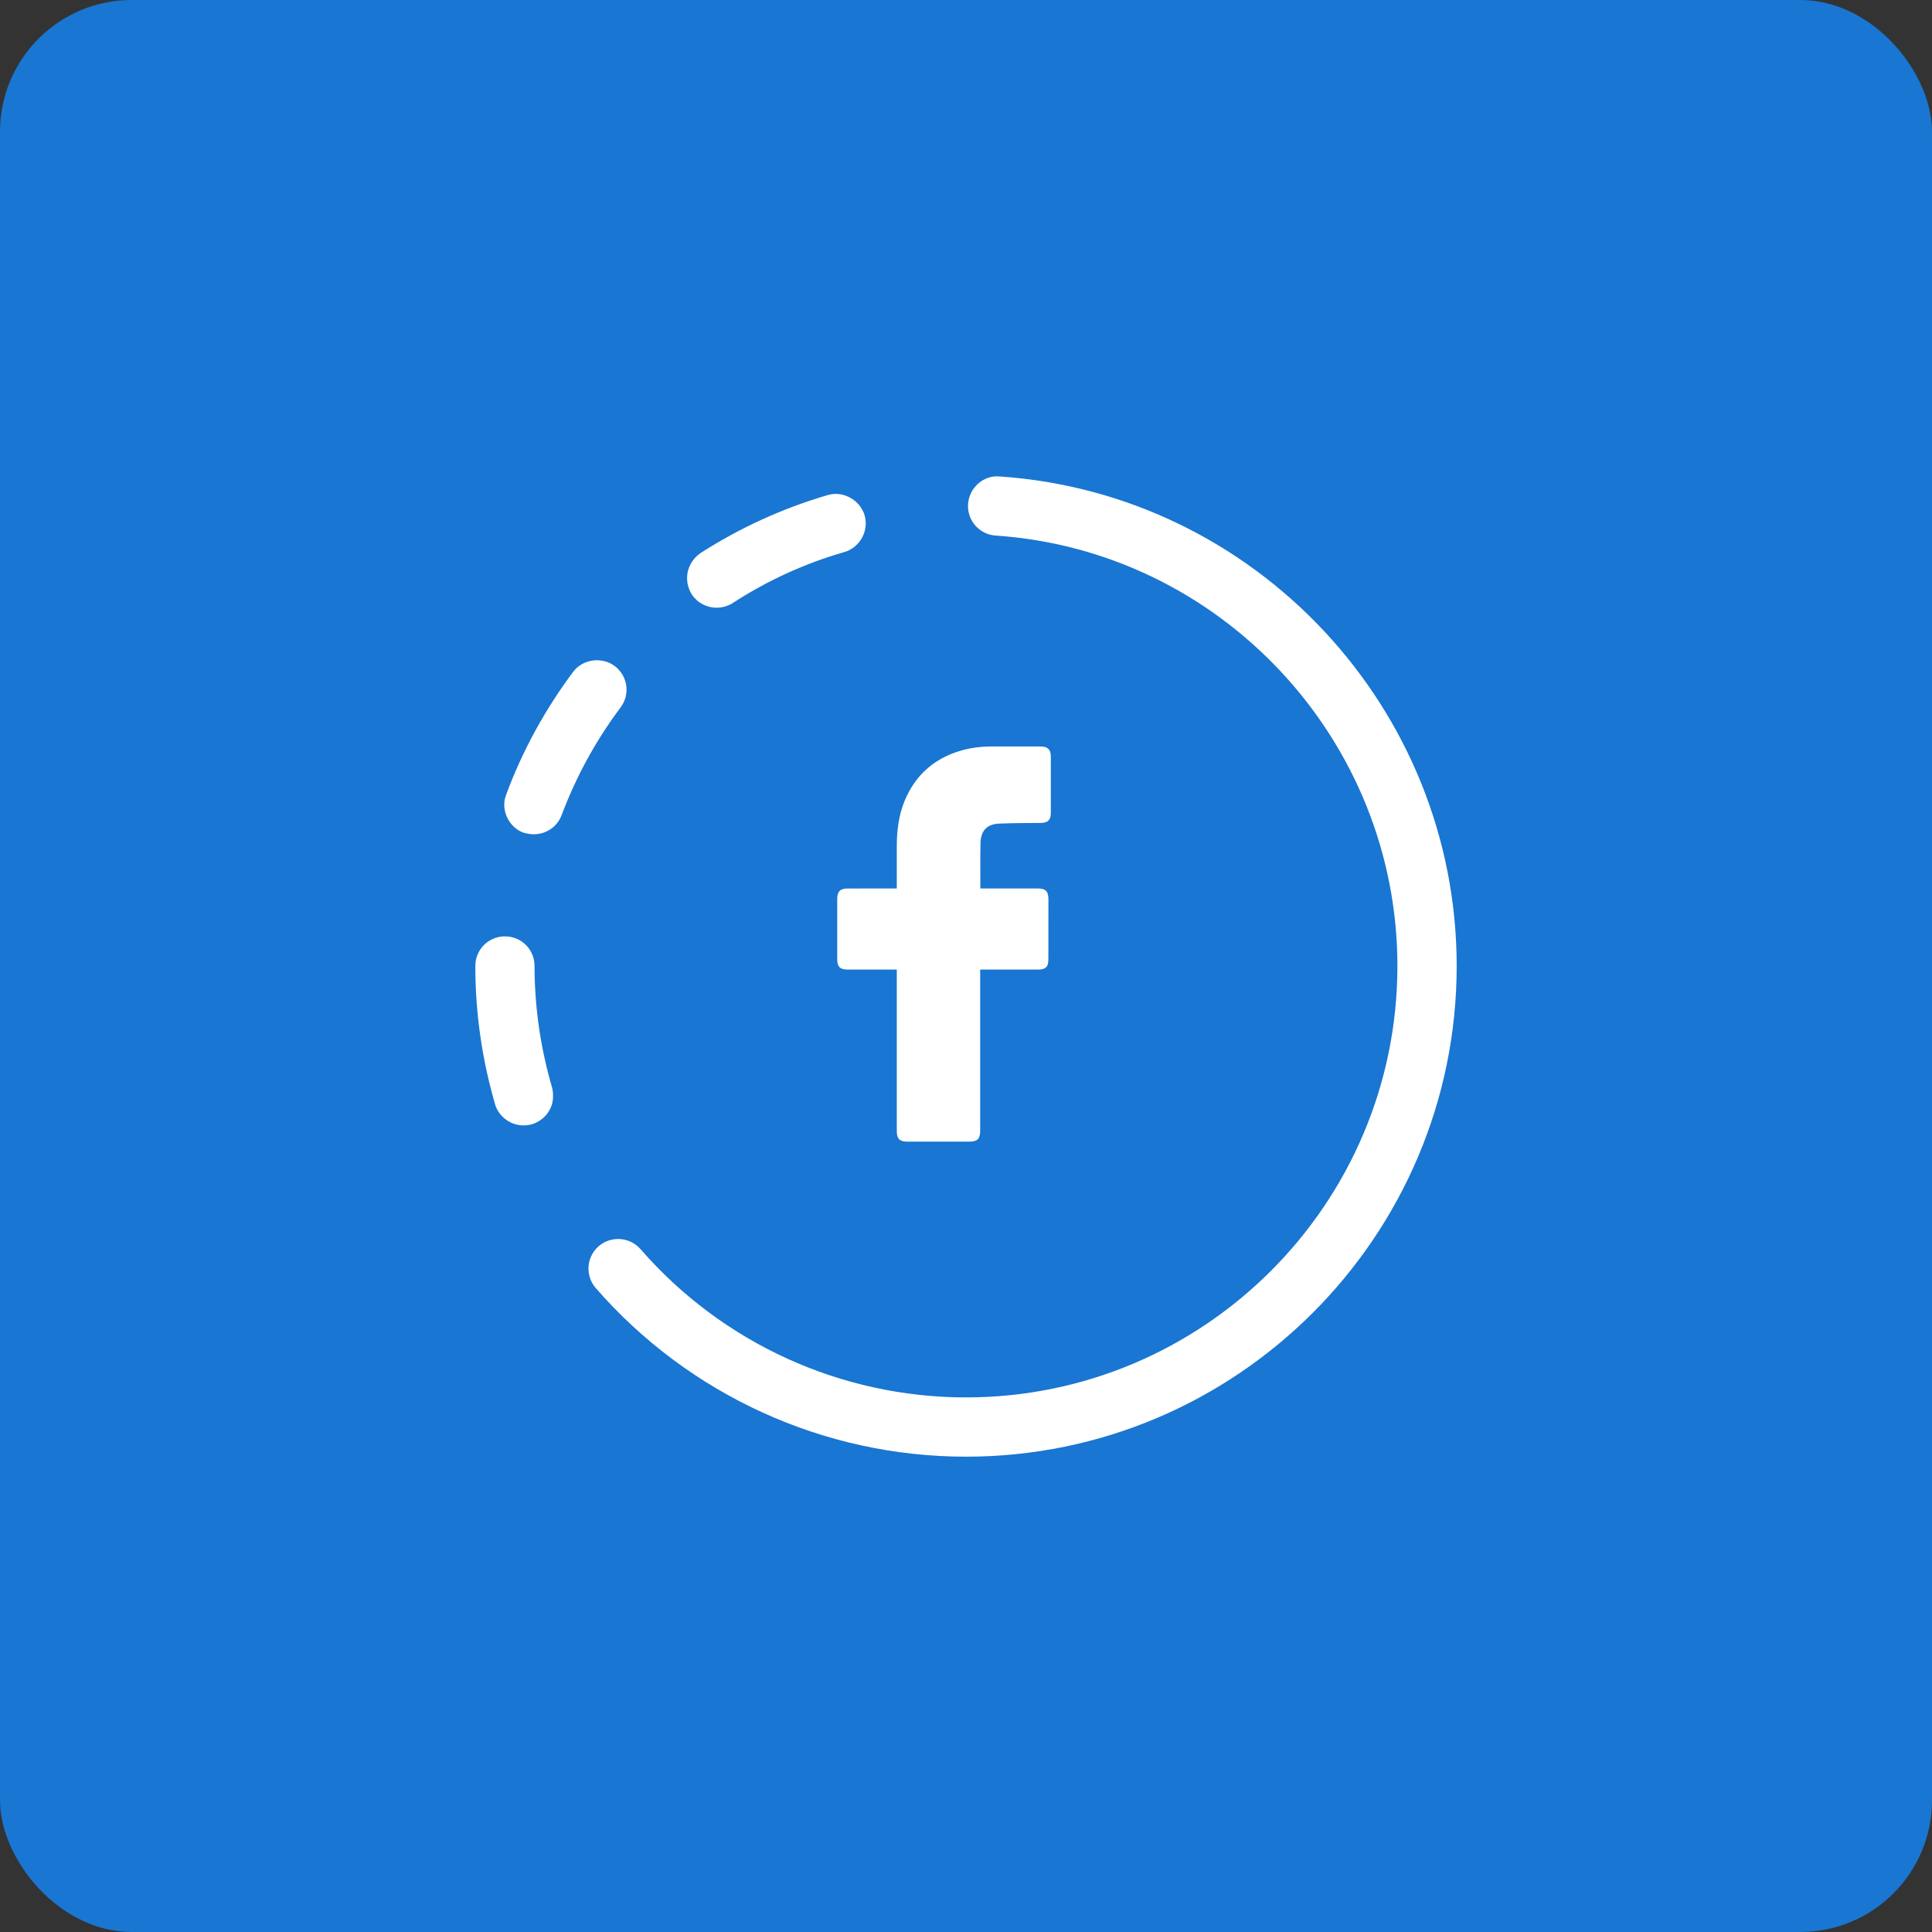 <svg width="44" height="44" viewBox="0 0 44 44" fill="none" xmlns="http://www.w3.org/2000/svg">
<rect x="0" y="0" width="44" height="44" fill="#333333" stroke="none"/>
<rect width="44" height="44" rx="3" fill="#1976D2"/>
<path d="M20.424 22.081C20.389 22.081 19.648 22.081 19.306 22.081C19.13 22.081 19.067 22.018 19.067 21.841C19.067 21.386 19.067 20.931 19.067 20.476C19.067 20.301 19.134 20.235 19.307 20.235C19.649 20.234 20.386 20.234 20.424 20.234C20.424 20.203 20.424 19.547 20.424 19.244C20.424 18.797 20.504 18.369 20.731 17.977C20.964 17.576 21.302 17.302 21.736 17.143C22.014 17.041 22.302 17 22.597 17C22.965 17 23.334 17 23.703 17.001C23.861 17.001 23.932 17.071 23.932 17.231C23.933 17.659 23.933 18.087 23.932 18.514C23.932 18.675 23.865 18.74 23.702 18.742C23.4 18.745 23.098 18.743 22.796 18.756C22.491 18.756 22.33 18.904 22.33 19.22C22.323 19.554 22.327 19.888 22.327 20.234C22.356 20.234 23.224 20.234 23.629 20.234C23.814 20.234 23.877 20.298 23.877 20.483C23.877 20.935 23.877 21.388 23.876 21.84C23.876 22.023 23.817 22.081 23.632 22.081C23.226 22.081 22.361 22.081 22.323 22.081V25.742C22.323 25.938 22.262 26 22.07 26C21.6 26 21.13 26 20.661 26C20.491 26 20.424 25.934 20.424 25.764C20.424 24.571 20.424 22.123 20.424 22.081Z" fill="white"/>
<g clip-path="url(#clip0_3345_5693)">
<path d="M22.765 10.851C22.402 10.815 22.072 11.107 22.047 11.479C22.021 11.851 22.303 12.173 22.675 12.197C27.805 12.545 31.825 16.851 31.825 22C31.825 27.418 27.418 31.825 22 31.825C19.157 31.825 16.455 30.594 14.587 28.448C14.341 28.168 13.915 28.139 13.634 28.382C13.353 28.627 13.324 29.054 13.568 29.335C15.694 31.775 18.766 33.175 22 33.175C28.162 33.175 33.175 28.161 33.175 22C33.175 16.143 28.603 11.246 22.765 10.851Z" fill="white"/>
<path d="M16.323 13.84C16.45 13.84 16.578 13.802 16.69 13.734C16.69 13.727 16.698 13.727 16.698 13.727C17.485 13.217 18.34 12.827 19.233 12.572C19.586 12.467 19.795 12.085 19.69 11.732C19.585 11.388 19.203 11.17 18.85 11.275C17.83 11.574 16.855 12.017 15.955 12.595C15.767 12.723 15.648 12.933 15.648 13.165C15.648 13.3 15.685 13.42 15.752 13.533C15.88 13.728 16.09 13.84 16.323 13.84Z" fill="white"/>
<path d="M12.174 22C12.174 21.625 11.875 21.325 11.5 21.325C11.125 21.325 10.825 21.625 10.825 22C10.825 23.057 10.975 24.1 11.26 25.097C11.268 25.112 11.268 25.135 11.276 25.15V25.157C11.365 25.435 11.628 25.63 11.92 25.63C11.988 25.63 12.048 25.622 12.108 25.607C12.401 25.517 12.603 25.255 12.595 24.955C12.595 24.887 12.588 24.827 12.573 24.767C12.31 23.867 12.174 22.937 12.174 22Z" fill="white"/>
<path d="M13.998 15.167C13.704 14.95 13.269 15.01 13.052 15.302C12.415 16.157 11.898 17.095 11.53 18.092C11.5 18.167 11.484 18.242 11.484 18.325C11.484 18.602 11.657 18.865 11.919 18.963C11.995 18.984 12.078 19 12.16 19C12.438 19 12.693 18.827 12.79 18.565C13.12 17.687 13.57 16.862 14.133 16.112C14.358 15.812 14.297 15.392 13.998 15.167Z" fill="white"/>
</g>
<defs>
<clipPath id="clip0_3345_5693">
<rect width="24" height="24" fill="white" transform="translate(10 10)"/>
</clipPath>
</defs>
</svg>
